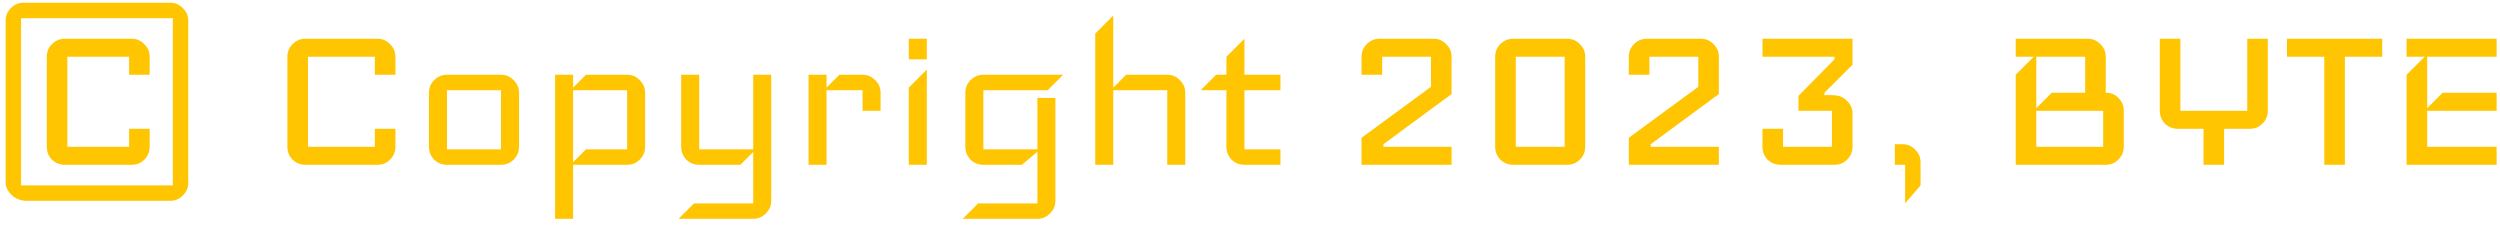 <svg width="311" height="28" viewBox="0 0 311 28" fill="none" xmlns="http://www.w3.org/2000/svg">
<path d="M23.42 22.74C23.42 23.359 23.196 23.881 22.748 24.308C22.321 24.756 21.799 24.98 21.18 24.98H3.26C2.94 24.98 2.62 24.916 2.3 24.788C2.001 24.681 1.735 24.521 1.5 24.308C1.265 24.095 1.073 23.849 0.924 23.572C0.775 23.316 0.7 23.039 0.7 22.74V2.58C0.7 1.961 0.913 1.439 1.34 1.012C1.788 0.564 2.321 0.34 2.94 0.34H21.18C21.799 0.34 22.321 0.564 22.748 1.012C23.196 1.439 23.42 1.961 23.42 2.58V22.74ZM21.5 23.06V2.26H2.62V23.06H21.5ZM18.62 18.26C18.62 18.879 18.396 19.412 17.948 19.86C17.521 20.287 16.999 20.5 16.38 20.5H8.06C7.441 20.5 6.908 20.287 6.46 19.86C6.033 19.412 5.82 18.879 5.82 18.26V7.06C5.82 6.441 6.033 5.919 6.46 5.492C6.908 5.044 7.441 4.82 8.06 4.82H16.38C16.999 4.82 17.521 5.044 17.948 5.492C18.396 5.919 18.62 6.441 18.62 7.06V9.3H16.06V7.06H8.38V18.26H16.06V16.02H18.62V18.26ZM49.191 18.26C49.191 18.879 48.967 19.412 48.519 19.86C48.093 20.287 47.57 20.5 46.951 20.5H37.991C37.373 20.5 36.839 20.287 36.391 19.86C35.965 19.412 35.751 18.879 35.751 18.26V7.06C35.751 6.441 35.965 5.919 36.391 5.492C36.839 5.044 37.373 4.82 37.991 4.82H46.951C47.57 4.82 48.093 5.044 48.519 5.492C48.967 5.919 49.191 6.441 49.191 7.06V9.3H46.631V7.06H38.311V18.26H46.631V16.02H49.191V18.26ZM64.565 18.26C64.565 18.879 64.341 19.412 63.893 19.86C63.466 20.287 62.944 20.5 62.325 20.5H55.605C54.986 20.5 54.453 20.287 54.005 19.86C53.578 19.412 53.365 18.879 53.365 18.26V11.54C53.365 10.921 53.578 10.399 54.005 9.972C54.453 9.524 54.986 9.3 55.605 9.3H62.325C62.944 9.3 63.466 9.524 63.893 9.972C64.341 10.399 64.565 10.921 64.565 11.54V18.26ZM62.325 18.58V11.22H55.605V18.58H62.325ZM80.252 18.26C80.252 18.879 80.028 19.412 79.581 19.86C79.154 20.287 78.631 20.5 78.013 20.5H71.293V27.22H69.052V9.3H71.293V10.9L72.892 9.3H78.013C78.631 9.3 79.154 9.524 79.581 9.972C80.028 10.399 80.252 10.921 80.252 11.54V18.26ZM78.013 18.58V11.22H71.293V20.18L72.892 18.58H78.013ZM95.94 24.98C95.94 25.599 95.716 26.121 95.268 26.548C94.841 26.996 94.319 27.22 93.7 27.22H84.42L86.34 25.3H93.7V18.9L92.1 20.5H86.98C86.361 20.5 85.828 20.287 85.38 19.86C84.953 19.412 84.74 18.879 84.74 18.26V9.3H86.98V18.58H93.7V9.3H95.94V24.98ZM109.544 13.78H107.304V11.22H102.824V20.5H100.584V9.3H102.824V10.9L104.424 9.3H107.304C107.922 9.3 108.445 9.524 108.872 9.972C109.32 10.399 109.544 10.921 109.544 11.54V13.78ZM115.293 7.38H113.053V4.82H115.293V7.38ZM115.293 20.5H113.053V10.9L115.293 8.66V20.5ZM132.251 9.3L130.331 11.22H122.331V18.58H129.051V12.18H131.291V24.98C131.291 25.599 131.067 26.121 130.619 26.548C130.193 26.996 129.67 27.22 129.051 27.22H119.771L121.691 25.3H129.051V18.868L127.131 20.5H122.331C121.713 20.5 121.179 20.287 120.731 19.86C120.305 19.412 120.091 18.879 120.091 18.26V11.54C120.091 10.921 120.305 10.399 120.731 9.972C121.179 9.524 121.713 9.3 122.331 9.3H132.251ZM147.448 20.5H145.208V11.22H138.488V20.5H136.248V4.18L138.488 1.94V10.9L140.088 9.3H145.208C145.826 9.3 146.349 9.524 146.776 9.972C147.224 10.399 147.448 10.921 147.448 11.54V20.5ZM159.288 20.5H154.808C154.189 20.5 153.656 20.287 153.208 19.86C152.781 19.412 152.568 18.879 152.568 18.26V11.22H149.367L151.288 9.3H152.568V7.06L154.808 4.82V9.3H159.288V11.22H154.808V18.58H159.288V20.5ZM180.576 20.5H169.376V17.14L178.016 10.804V7.06H171.936V9.3H169.376V7.06C169.376 6.441 169.59 5.919 170.016 5.492C170.464 5.044 170.998 4.82 171.616 4.82H178.336C178.955 4.82 179.478 5.044 179.904 5.492C180.352 5.919 180.576 6.441 180.576 7.06V11.7L172.096 17.94V18.26H180.576V20.5ZM197.201 18.26C197.201 18.879 196.977 19.412 196.529 19.86C196.103 20.287 195.58 20.5 194.961 20.5H188.241C187.623 20.5 187.089 20.287 186.641 19.86C186.215 19.412 186.001 18.879 186.001 18.26V7.06C186.001 6.441 186.215 5.919 186.641 5.492C187.089 5.044 187.623 4.82 188.241 4.82H194.961C195.58 4.82 196.103 5.044 196.529 5.492C196.977 5.919 197.201 6.441 197.201 7.06V18.26ZM194.641 18.26V7.06H188.561V18.26H194.641ZM213.826 20.5H202.626V17.14L211.266 10.804V7.06H205.186V9.3H202.626V7.06C202.626 6.441 202.84 5.919 203.266 5.492C203.714 5.044 204.248 4.82 204.866 4.82H211.586C212.205 4.82 212.728 5.044 213.154 5.492C213.602 5.919 213.826 6.441 213.826 7.06V11.7L205.346 17.94V18.26H213.826V20.5ZM230.451 18.26C230.451 18.879 230.227 19.412 229.779 19.86C229.353 20.287 228.83 20.5 228.211 20.5H221.491C220.873 20.5 220.339 20.287 219.891 19.86C219.465 19.412 219.251 18.879 219.251 18.26V16.02H221.811V18.26H227.891V13.78H223.731V11.924L228.211 7.38V7.06H219.251V4.82H230.451V8.052L226.963 11.54V11.86C226.963 11.839 227.081 11.828 227.315 11.828C227.422 11.828 227.55 11.828 227.699 11.828C227.849 11.828 228.019 11.839 228.211 11.86C228.83 11.881 229.353 12.116 229.779 12.564C230.227 12.991 230.451 13.503 230.451 14.1V18.26ZM238.916 23.06L236.996 25.3V20.5H235.716V17.94H236.676C237.295 17.94 237.818 18.164 238.244 18.612C238.692 19.039 238.916 19.561 238.916 20.18V23.06ZM264.195 18.26C264.195 18.879 263.971 19.412 263.523 19.86C263.096 20.287 262.574 20.5 261.955 20.5H250.755V9.3L252.995 7.06H250.755V4.82H259.715C260.334 4.82 260.856 5.044 261.283 5.492C261.731 5.919 261.955 6.441 261.955 7.06V11.54H262.019C262.638 11.54 263.15 11.764 263.555 12.212C263.982 12.639 264.195 13.161 264.195 13.78V18.26ZM259.395 11.54V7.06H253.315V13.46L255.235 11.54H259.395ZM261.635 18.26V13.78H253.315V18.26H261.635ZM282.118 13.78C282.118 14.399 281.894 14.932 281.446 15.38C281.019 15.807 280.496 16.02 279.878 16.02H276.678V20.5H274.118V16.02H270.918C270.299 16.02 269.766 15.807 269.318 15.38C268.891 14.932 268.678 14.399 268.678 13.78V4.82H271.238V13.78H279.558V4.82H282.118V13.78ZM296.344 7.06H291.704V20.5H289.144V7.06H284.504V4.82H296.344V7.06ZM310.58 20.5H299.38V9.3L301.62 7.06H299.38V4.82H310.58V7.06H301.94V13.46L303.86 11.54H310.58V13.78H301.94V18.26H310.58V20.5Z" fill="#FFC500"/>
</svg>
